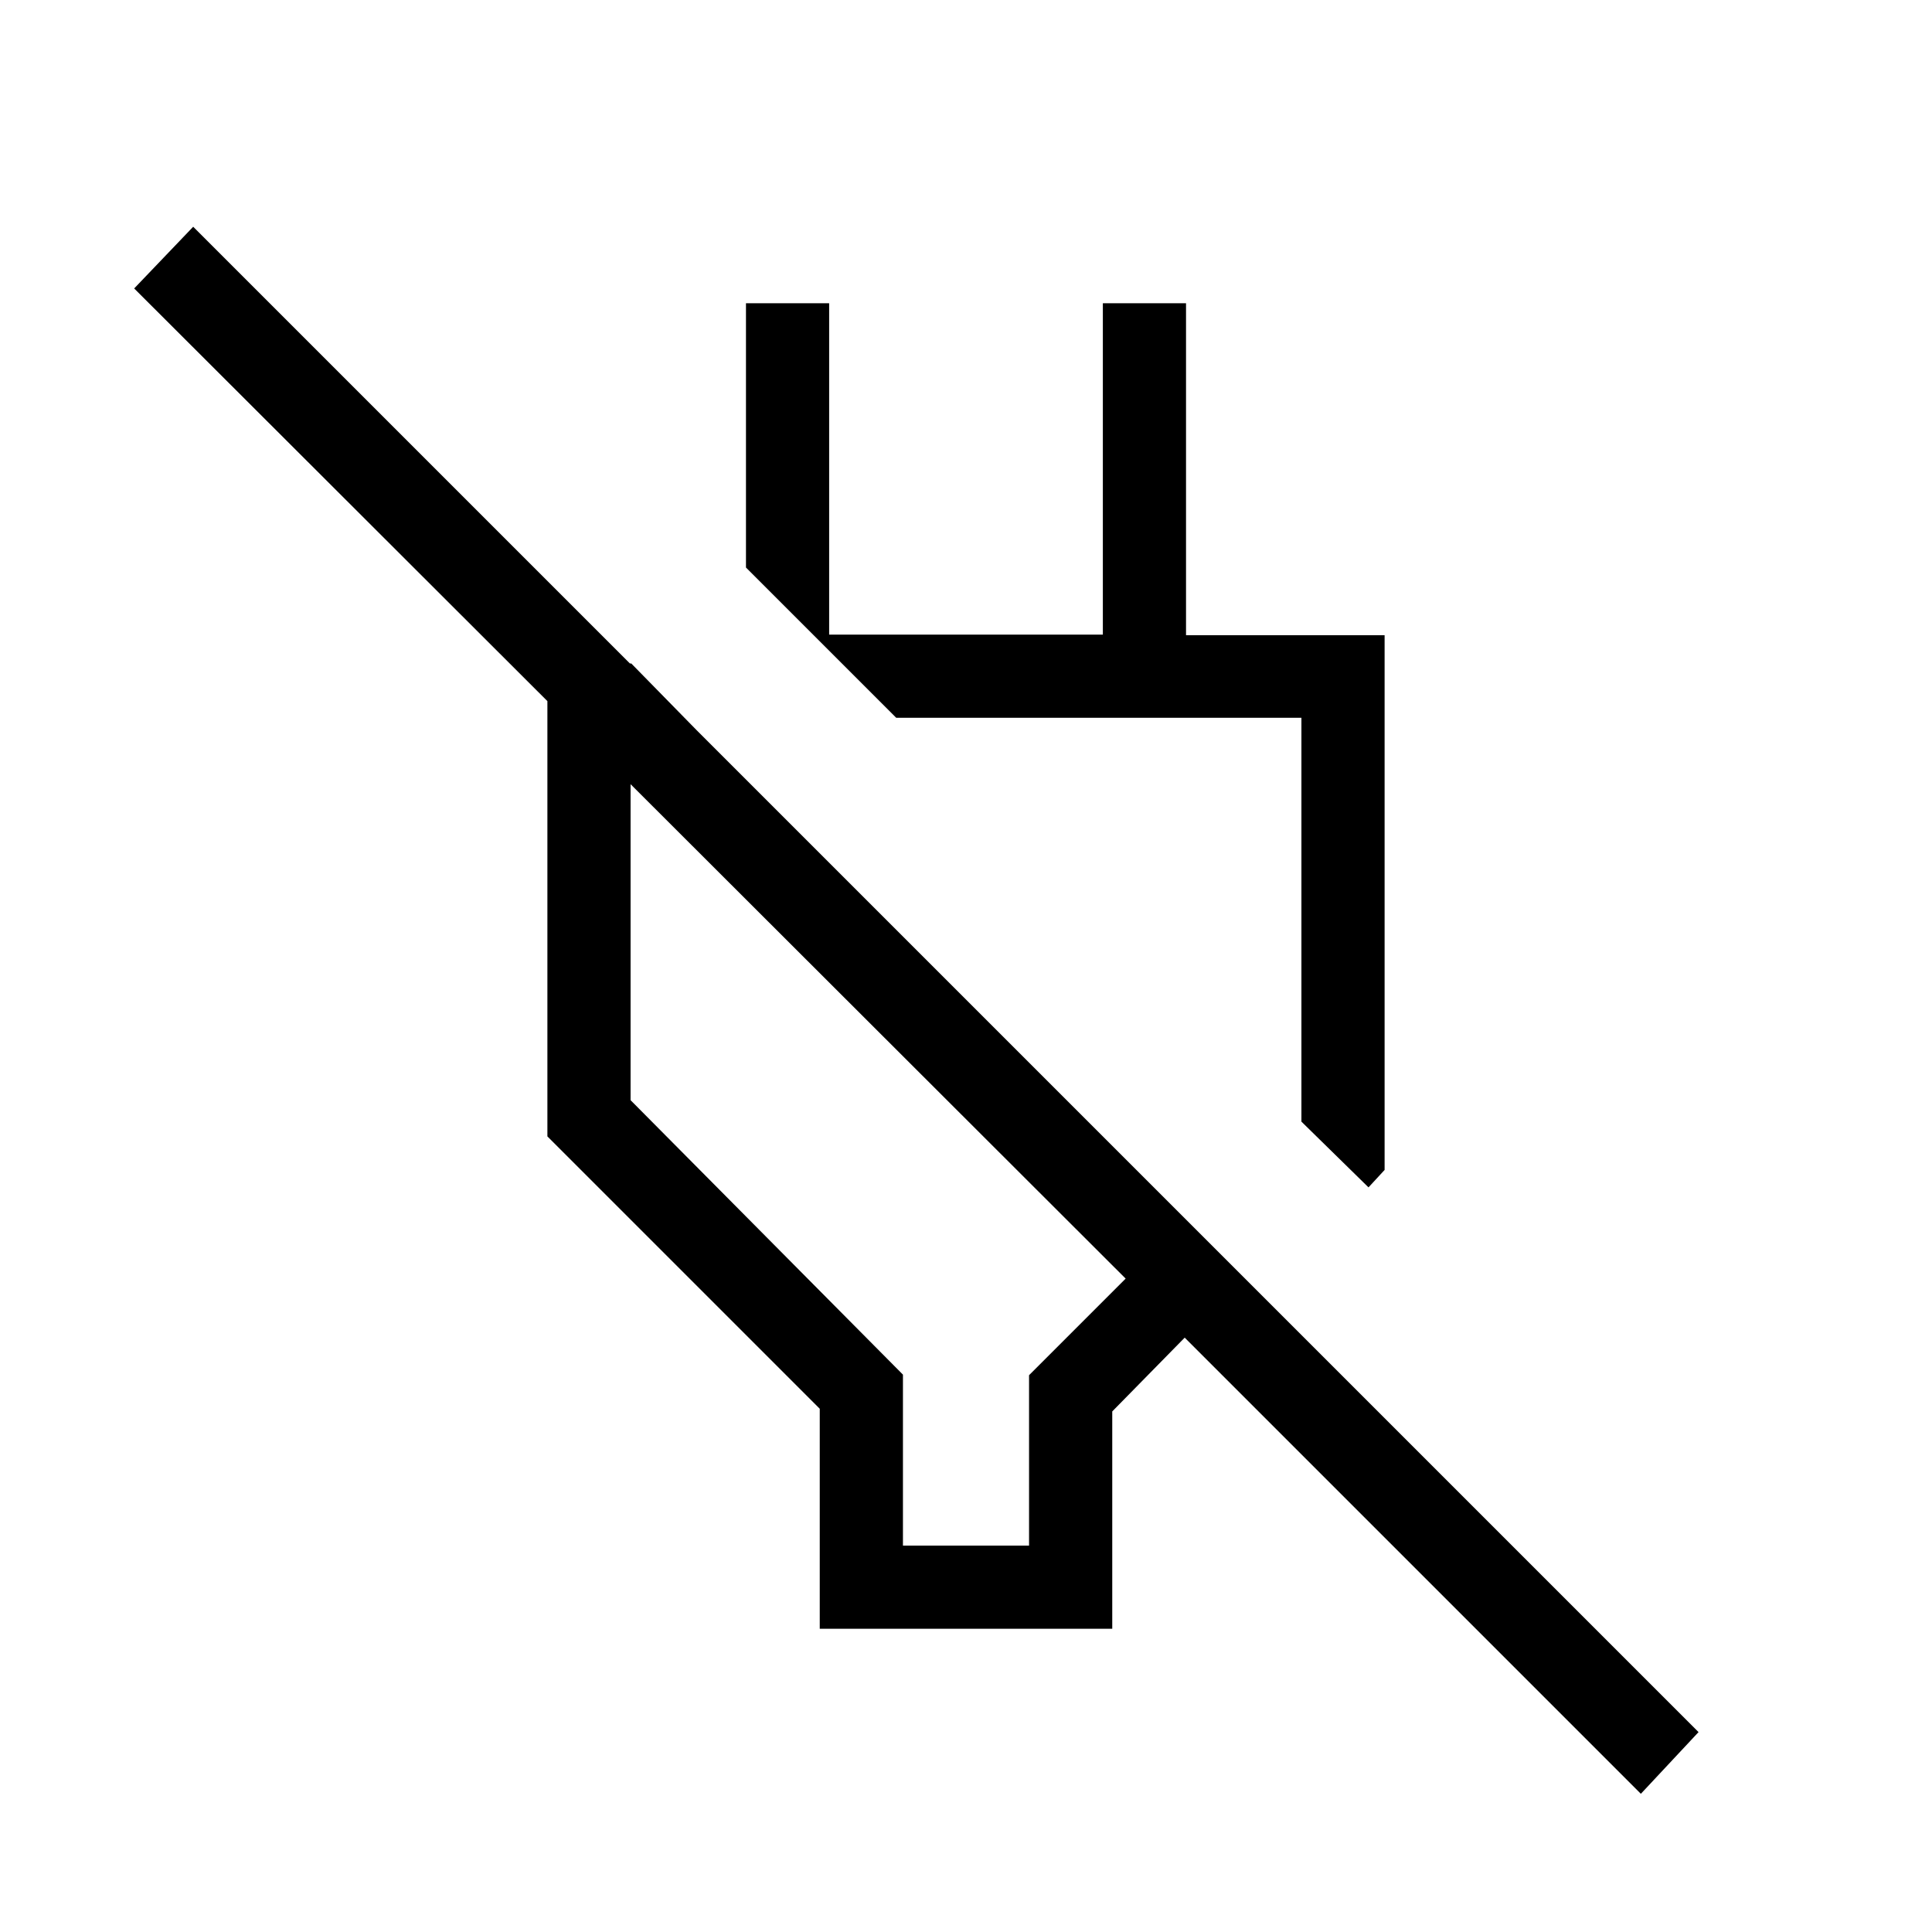 <svg xmlns="http://www.w3.org/2000/svg" height="40" viewBox="0 -960 960 960" width="40"><path d="M407.33-150.67V-260L272-395.33v-235h41.67l32.33 33h-32.67v184l135.34 136.38V-192h62.66v-84.67l48-48-492.66-492L96-847.33l748 748-28.67 30.66-226.66-226.66-36 36.66v108H407.33ZM680-370l-33.33-32.67v-200.66H445.33L370.67-678v-131.33H412v164.66h136v-164.66h41.33v164.96H688v265.7l-8 8.67ZM548.33-501.33ZM437.67-447Z"/></svg>
